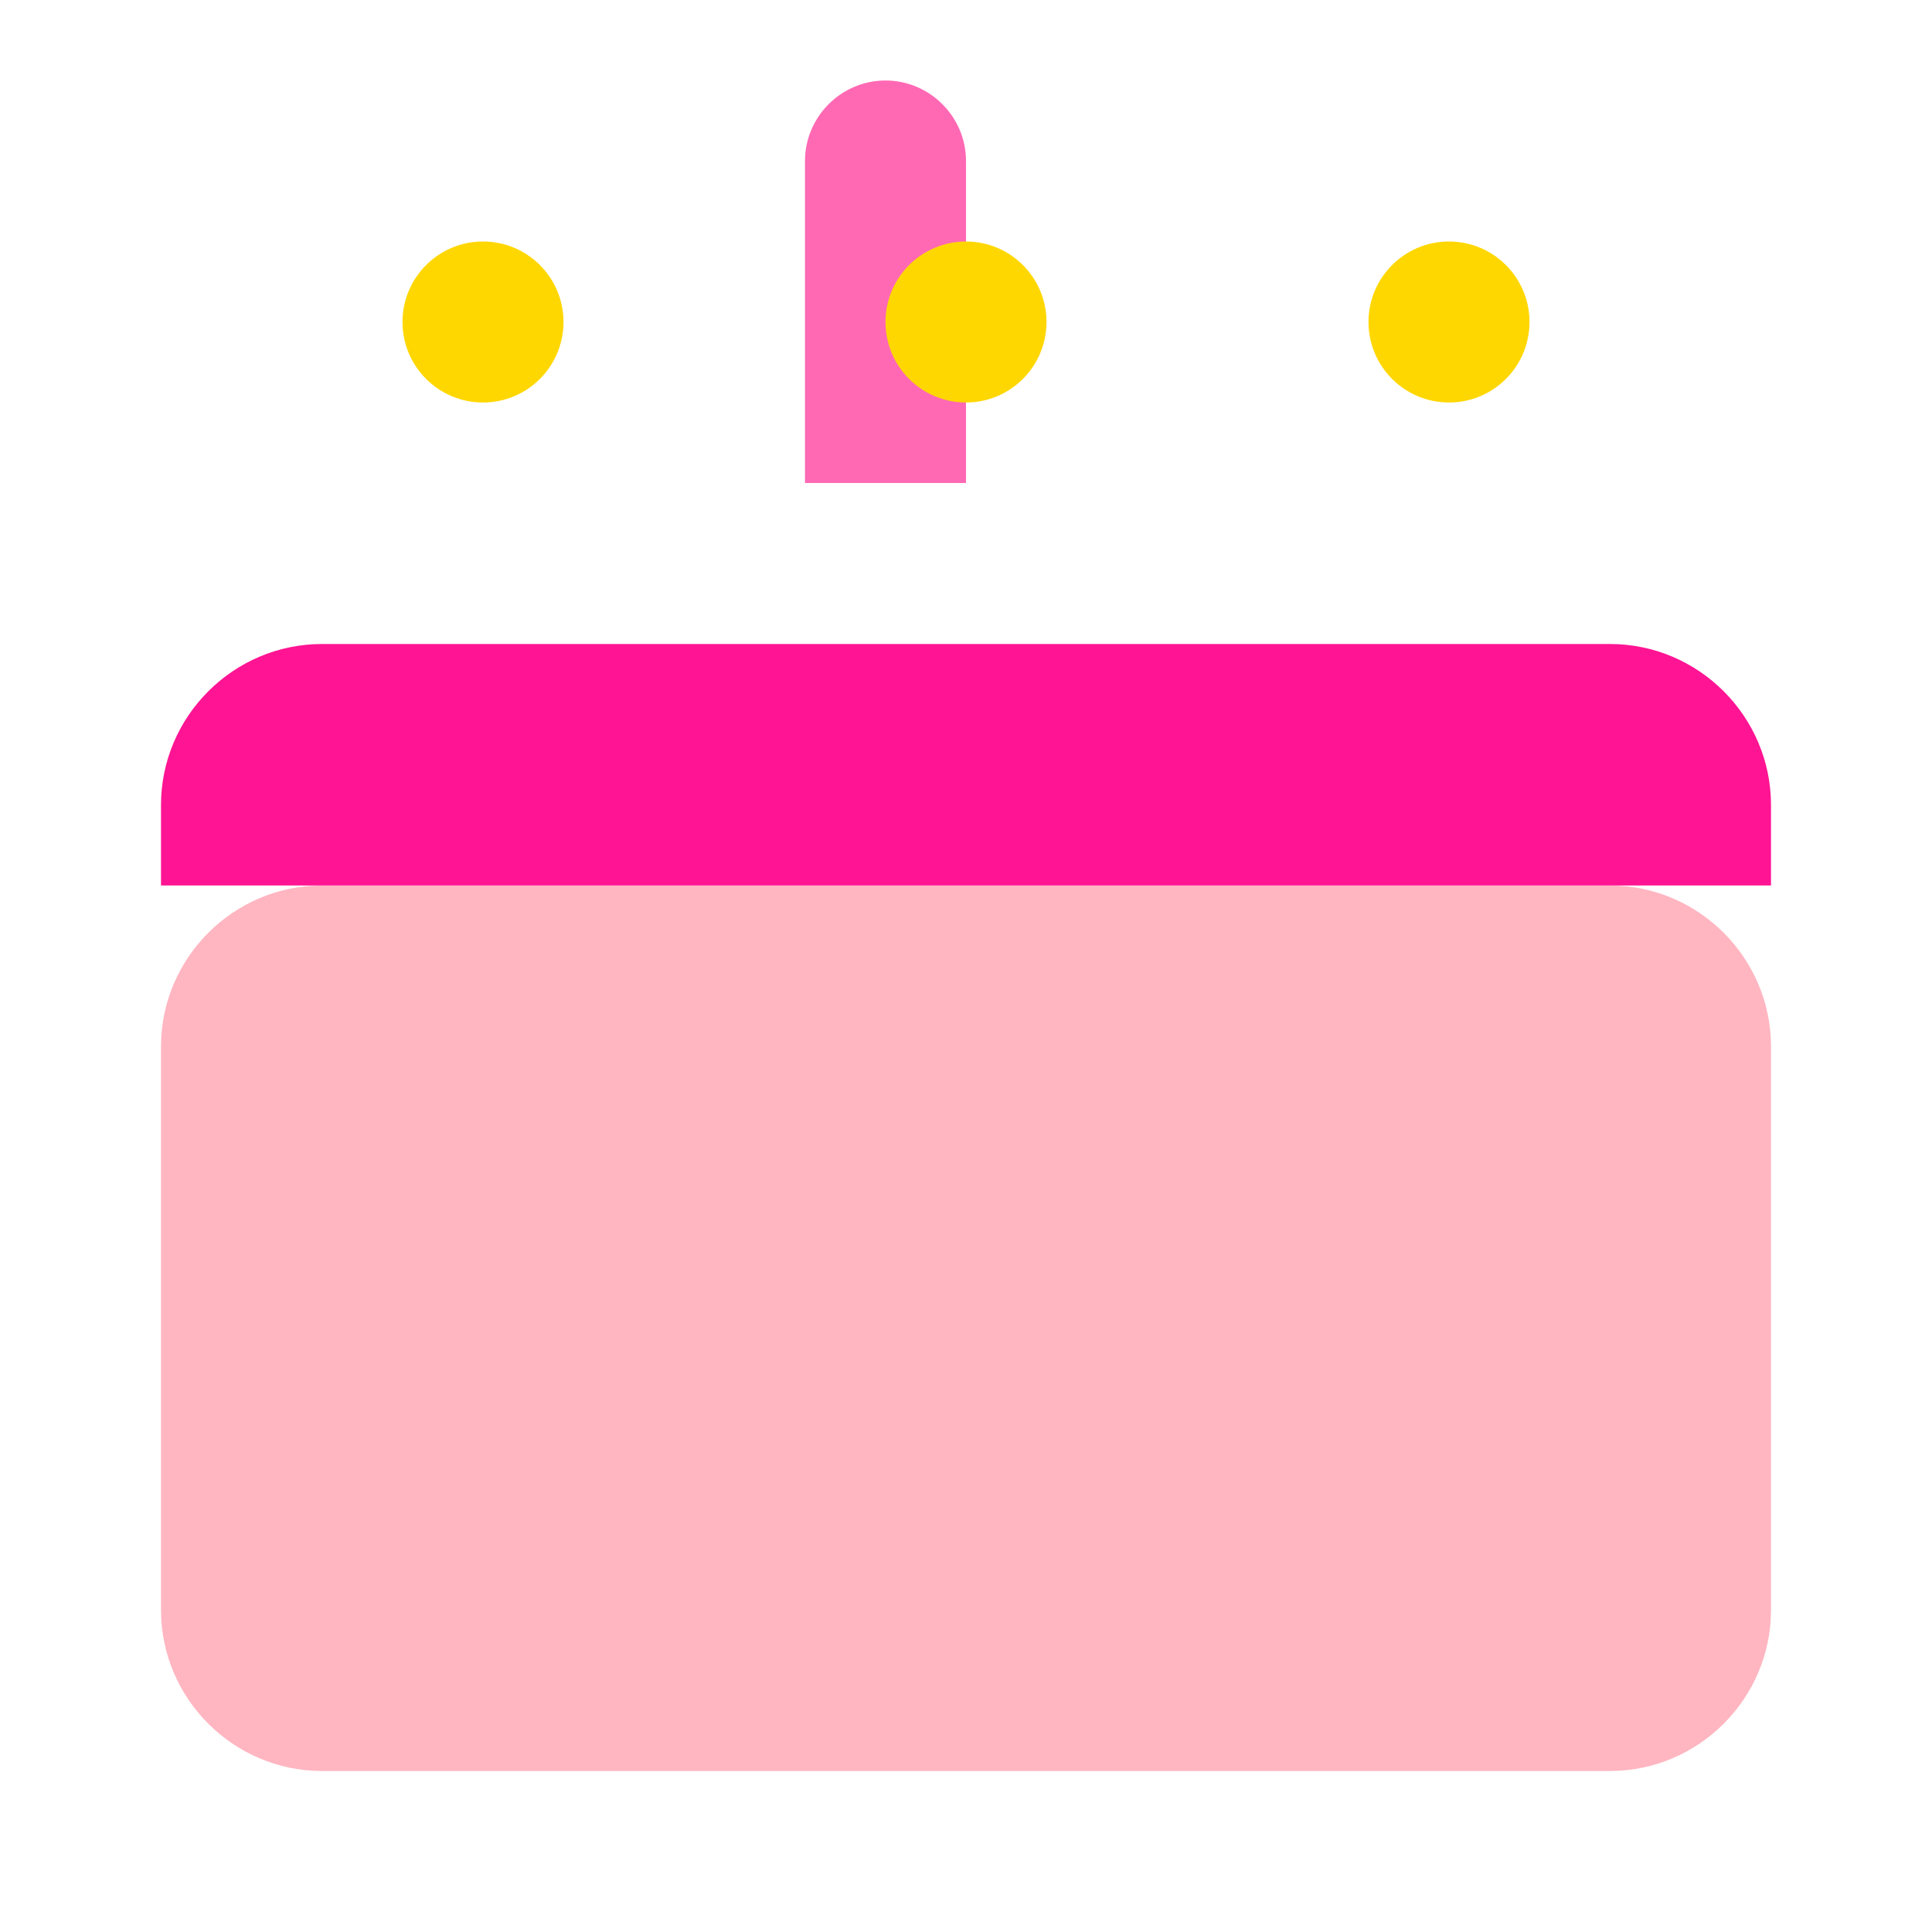 <svg width="24" height="24" viewBox="0 0 24 24" fill="none" xmlns="http://www.w3.org/2000/svg">
<path d="M12 6V2C12 1.45 11.55 1 11 1S10 1.45 10 2V6H12Z" fill="#FF69B4"/>
<path d="M20 11H4C2.9 11 2 11.9 2 13V20C2 21.1 2.9 22 4 22H20C21.1 22 22 21.1 22 20V13C22 11.9 21.1 11 20 11Z" fill="#FFB6C1"/>
<path d="M20 8H4C2.9 8 2 8.9 2 10V11H22V10C22 8.9 21.1 8 20 8Z" fill="#FF1493"/>
<circle cx="6" cy="4" r="1" fill="#FFD700"/>
<circle cx="12" cy="4" r="1" fill="#FFD700"/>
<circle cx="18" cy="4" r="1" fill="#FFD700"/>
</svg>
